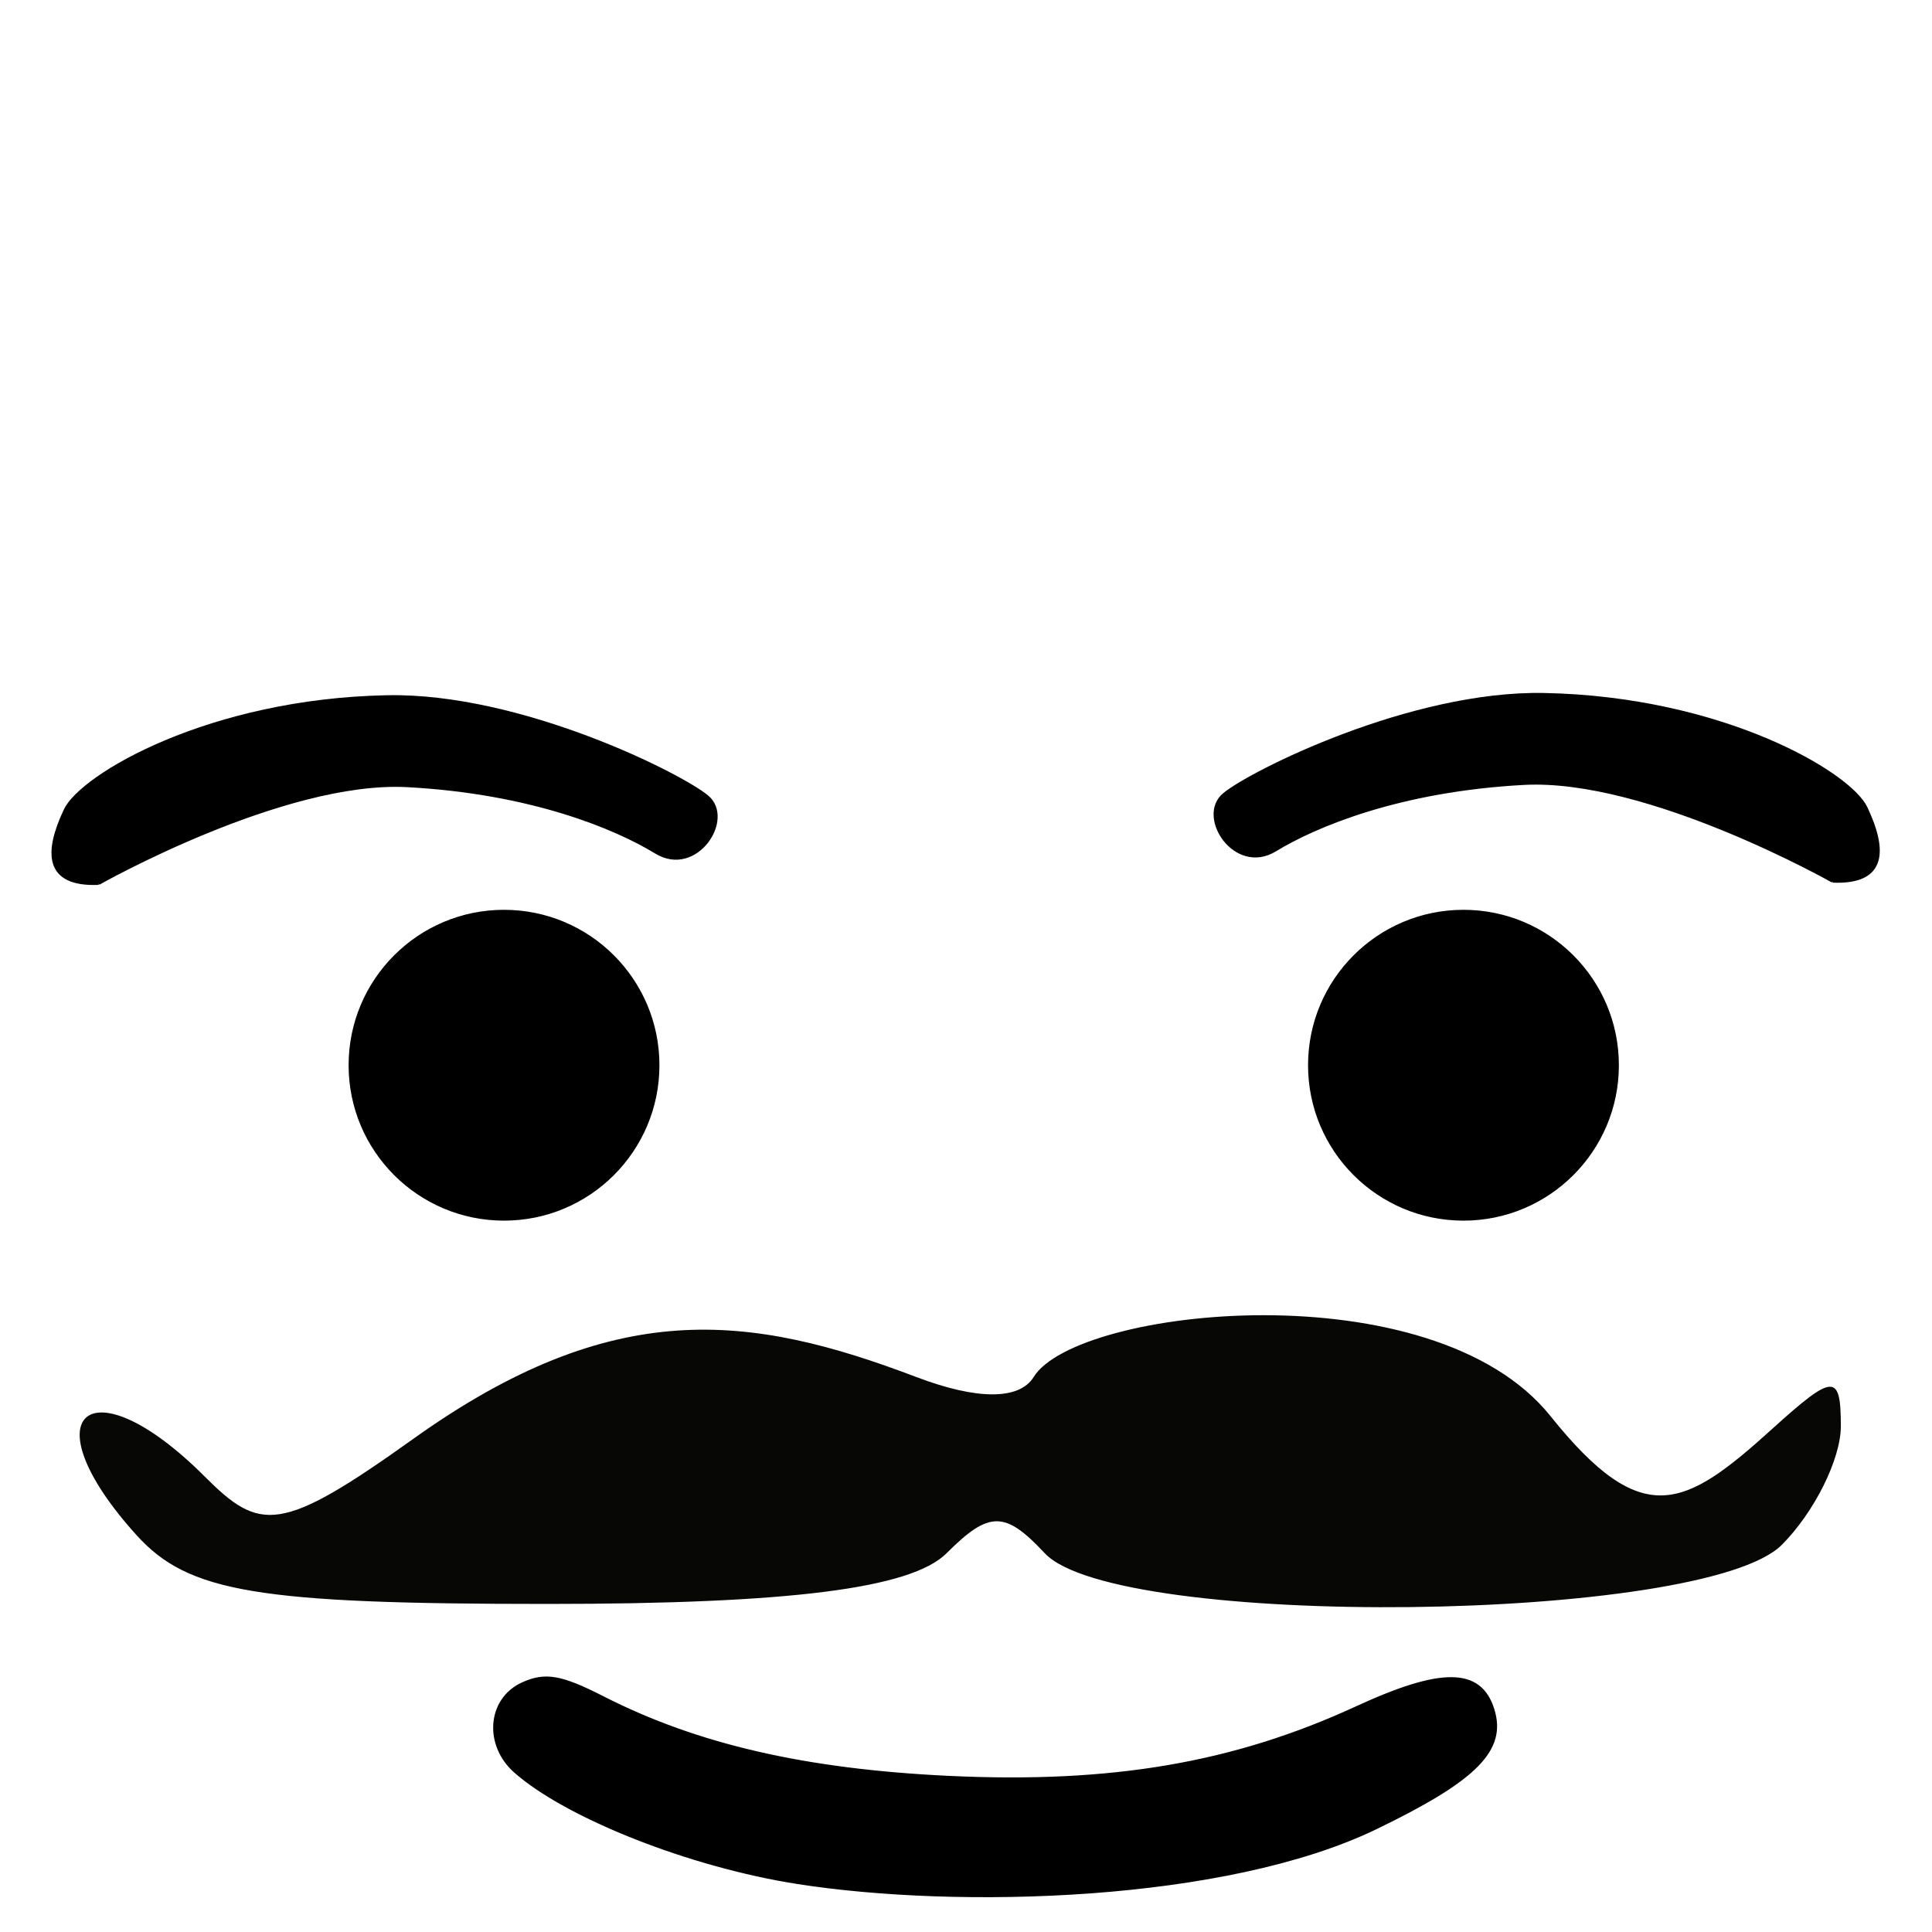 <?xml version="1.0" encoding="UTF-8" standalone="no"?>
<!-- Created with Inkscape (http://www.inkscape.org/) -->

<svg
   xmlns:dc="http://purl.org/dc/elements/1.1/"
   xmlns:cc="http://creativecommons.org/ns#"
   xmlns:rdf="http://www.w3.org/1999/02/22-rdf-syntax-ns#"
   xmlns:svg="http://www.w3.org/2000/svg"
   xmlns="http://www.w3.org/2000/svg"
   xmlns:sodipodi="http://sodipodi.sourceforge.net/DTD/sodipodi-0.dtd"
   xmlns:inkscape="http://www.inkscape.org/namespaces/inkscape"
   width="1024"
   height="1024"
   id="svg2"
   version="1.1"
   inkscape:version="0.48.4 r9939"
   sodipodi:docname="Dr Clickitt Face.svg"
   inkscape:export-filename="G:\Blender\Games\Adventures in LEGO Hospital\Textures\Minifig\Faces\Dr Clickitt Face.png"
   inkscape:export-xdpi="90"
   inkscape:export-ydpi="90">
  <defs
     id="defs4">
    <inkscape:path-effect
       effect="skeletal"
       id="path-effect3050"
       is_visible="true"
       pattern="M 0,5 C 0,2.24 2.24,0 5,0 7.76,0 10,2.24 10,5 10,7.76 7.76,10 5,10 2.24,10 0,7.76 0,5 z"
       copytype="single_stretched"
       prop_scale="1"
       scale_y_rel="false"
       spacing="0"
       normal_offset="0"
       tang_offset="0"
       prop_units="false"
       vertical_pattern="false"
       fuse_tolerance="0" />
  </defs>
  <sodipodi:namedview
     id="base"
     pagecolor="#ffffff"
     bordercolor="#666666"
     borderopacity="1.0"
     inkscape:pageopacity="0.0"
     inkscape:pageshadow="2"
     inkscape:zoom="0.49497475"
     inkscape:cx="-185.74507"
     inkscape:cy="634.82676"
     inkscape:document-units="px"
     inkscape:current-layer="layer1"
     showgrid="false"
     inkscape:window-width="1920"
     inkscape:window-height="1018"
     inkscape:window-x="-8"
     inkscape:window-y="-8"
     inkscape:window-maximized="1" />
  <g
     inkscape:label="Layer 1"
     inkscape:groupmode="layer"
     id="layer1"
     transform="translate(0,-28.362)">
    <g
       id="g3127"
       transform="matrix(1.648,0,0,1.648,1435.42,-4.099)">
      <g
         id="g3111">
        <g
           id="g3078">
          <g
             transform="translate(-974.286,-2.857)"
             id="g2996">
            <path
               sodipodi:nodetypes="sssssssssssss"
               inkscape:connector-curvature="0"
               id="path2998"
               d="m 147.212,516.301 c -35.129,-38.818 -15.224,-56 21.885,-18.891 17.864,17.864 24.376,18.435 67.085,-12.087 64.334,-45.978 108.197,-40.275 161.777,-19.903 19.575,7.442 33.163,7.442 37.763,0 13.834,-22.384 128.245,-34.796 166.193,12.549 29.657,37.002 43.13,29.66 71.296,4.17 19.804,-17.922 22.105,-18.012 22.105,-0.863 0,10.528 -8.548,27.689 -18.995,38.136 -25.161,25.161 -214.047,27.295 -237.043,2.678 -12.795,-13.697 -17.861,-13.697 -31.558,0 -11.351,11.351 -50.428,16.317 -128.41,16.317 -93.244,0 -115.458,-3.717 -132.098,-22.105 z"
               style="fill:#070706" />
          </g>
          <g
             style="fill:#000000;stroke:#000000"
             inkscape:label="Layer 1"
             id="layer1-4"
             transform="matrix(0.454,0,0,0.454,-787.159,165.016)">
            <g
               style="fill:#000000;stroke:#000000"
               id="g3052"
               transform="matrix(1.986,0,0,1.986,-228.802,-415.367)">
              <g
                 style="fill:#000000;stroke:#000000"
                 id="g3045">
                <g
                   style="fill:#000000;stroke:#000000"
                   id="g3007"
                   transform="translate(-2.857,-77.143)">
                  <path
                     style="fill:#000000;stroke:#000000"
                     d="m 309.407,796.626 c -38.626,-6.066 -82.264,-23.487 -100.545,-39.584 -10.857,-9.56 -9.518,-25.824 2.58,-31.336 8.082,-3.682 13.685,-2.719 28.681,4.931 33.504,17.092 72.155,26.001 123.357,28.431 58.144,2.76 101.755,-4.692 145.524,-24.867 30.294,-13.963 44,-13.798 48.565,0.586 4.578,14.423 -5.868,25.026 -41.719,42.348 -53.667,25.929 -149,28.513 -206.443,19.491 z"
                     id="path3009"
                     inkscape:connector-curvature="0"
                     sodipodi:nodetypes="sssssssss" />
                </g>
                <g
                   id="g3041"
                   style="fill:#000000;stroke:#000000"
                   transform="translate(-2.8922166e-4,0)" />
              </g>
            </g>
          </g>
          <g
             style="fill:#000000;stroke:#000000"
             id="g3072">
            <path
               sodipodi:type="arc"
               style="fill:#000000;fill-opacity:1;stroke:#000000;stroke-opacity:1"
               id="path3008"
               sodipodi:cx="-747.14288"
               sodipodi:cy="328.07648"
               sodipodi:rx="70"
               sodipodi:ry="70"
               d="m -677.143,328.076 c 0,38.66 -31.34,70 -70,70 -38.66,0 -70,-31.34 -70,-70 0,-38.66 31.34,-70 70,-70 38.66,0 70,31.34 70,70 z"
               transform="matrix(0.709,0,0,0.709,-179.183,129.684)" />
            <path
               sodipodi:type="arc"
               style="fill:#000000;fill-opacity:1;stroke:#000000;stroke-opacity:1"
               id="path3008-1"
               sodipodi:cx="-747.14288"
               sodipodi:cy="328.07648"
               sodipodi:rx="70"
               sodipodi:ry="70"
               d="m -677.143,328.076 c 0,38.66 -31.34,70 -70,70 -38.66,0 -70,-31.34 -70,-70 0,-38.66 31.34,-70 70,-70 38.66,0 70,31.34 70,70 z"
               transform="matrix(0.709,0,0,0.709,129.389,129.684)" />
            <path
               style="fill:#000000;stroke:#000000;stroke-width:1px;stroke-linecap:butt;stroke-linejoin:miter;stroke-opacity:1"
               d="m -839.286,303.791 c 0,0 59.286,-33.571 99.286,-31.429 40,2.143 67.143,13.571 80,21.429 12.857,7.857 25,-10.714 16.429,-17.857 -8.571,-7.143 -60.002,-32.952 -102.857,-32.143 -57.251,1.082 -98.293,25.285 -103.571,36.429 -6.429,13.571 -6.429,24.286 10.714,23.571 z"
               id="path3052"
               inkscape:connector-curvature="0"
               sodipodi:nodetypes="csssssc" />
          </g>
        </g>
        <path
           style="fill:#000000;stroke:#000000;stroke-width:1px;stroke-linecap:butt;stroke-linejoin:miter;stroke-opacity:1"
           d="m -281.614,303.069 c 0,0 -59.286,-33.571 -99.286,-31.429 -40,2.143 -67.143,13.571 -80,21.429 -12.857,7.857 -25,-10.714 -16.429,-17.857 8.571,-7.143 60.002,-32.952 102.857,-32.143 57.251,1.082 98.293,25.285 103.571,36.429 6.429,13.571 6.429,24.286 -10.714,23.571 z"
           id="path3052-82"
           inkscape:connector-curvature="0"
           sodipodi:nodetypes="csssssc" />
      </g>
    </g>
  </g>
</svg>
